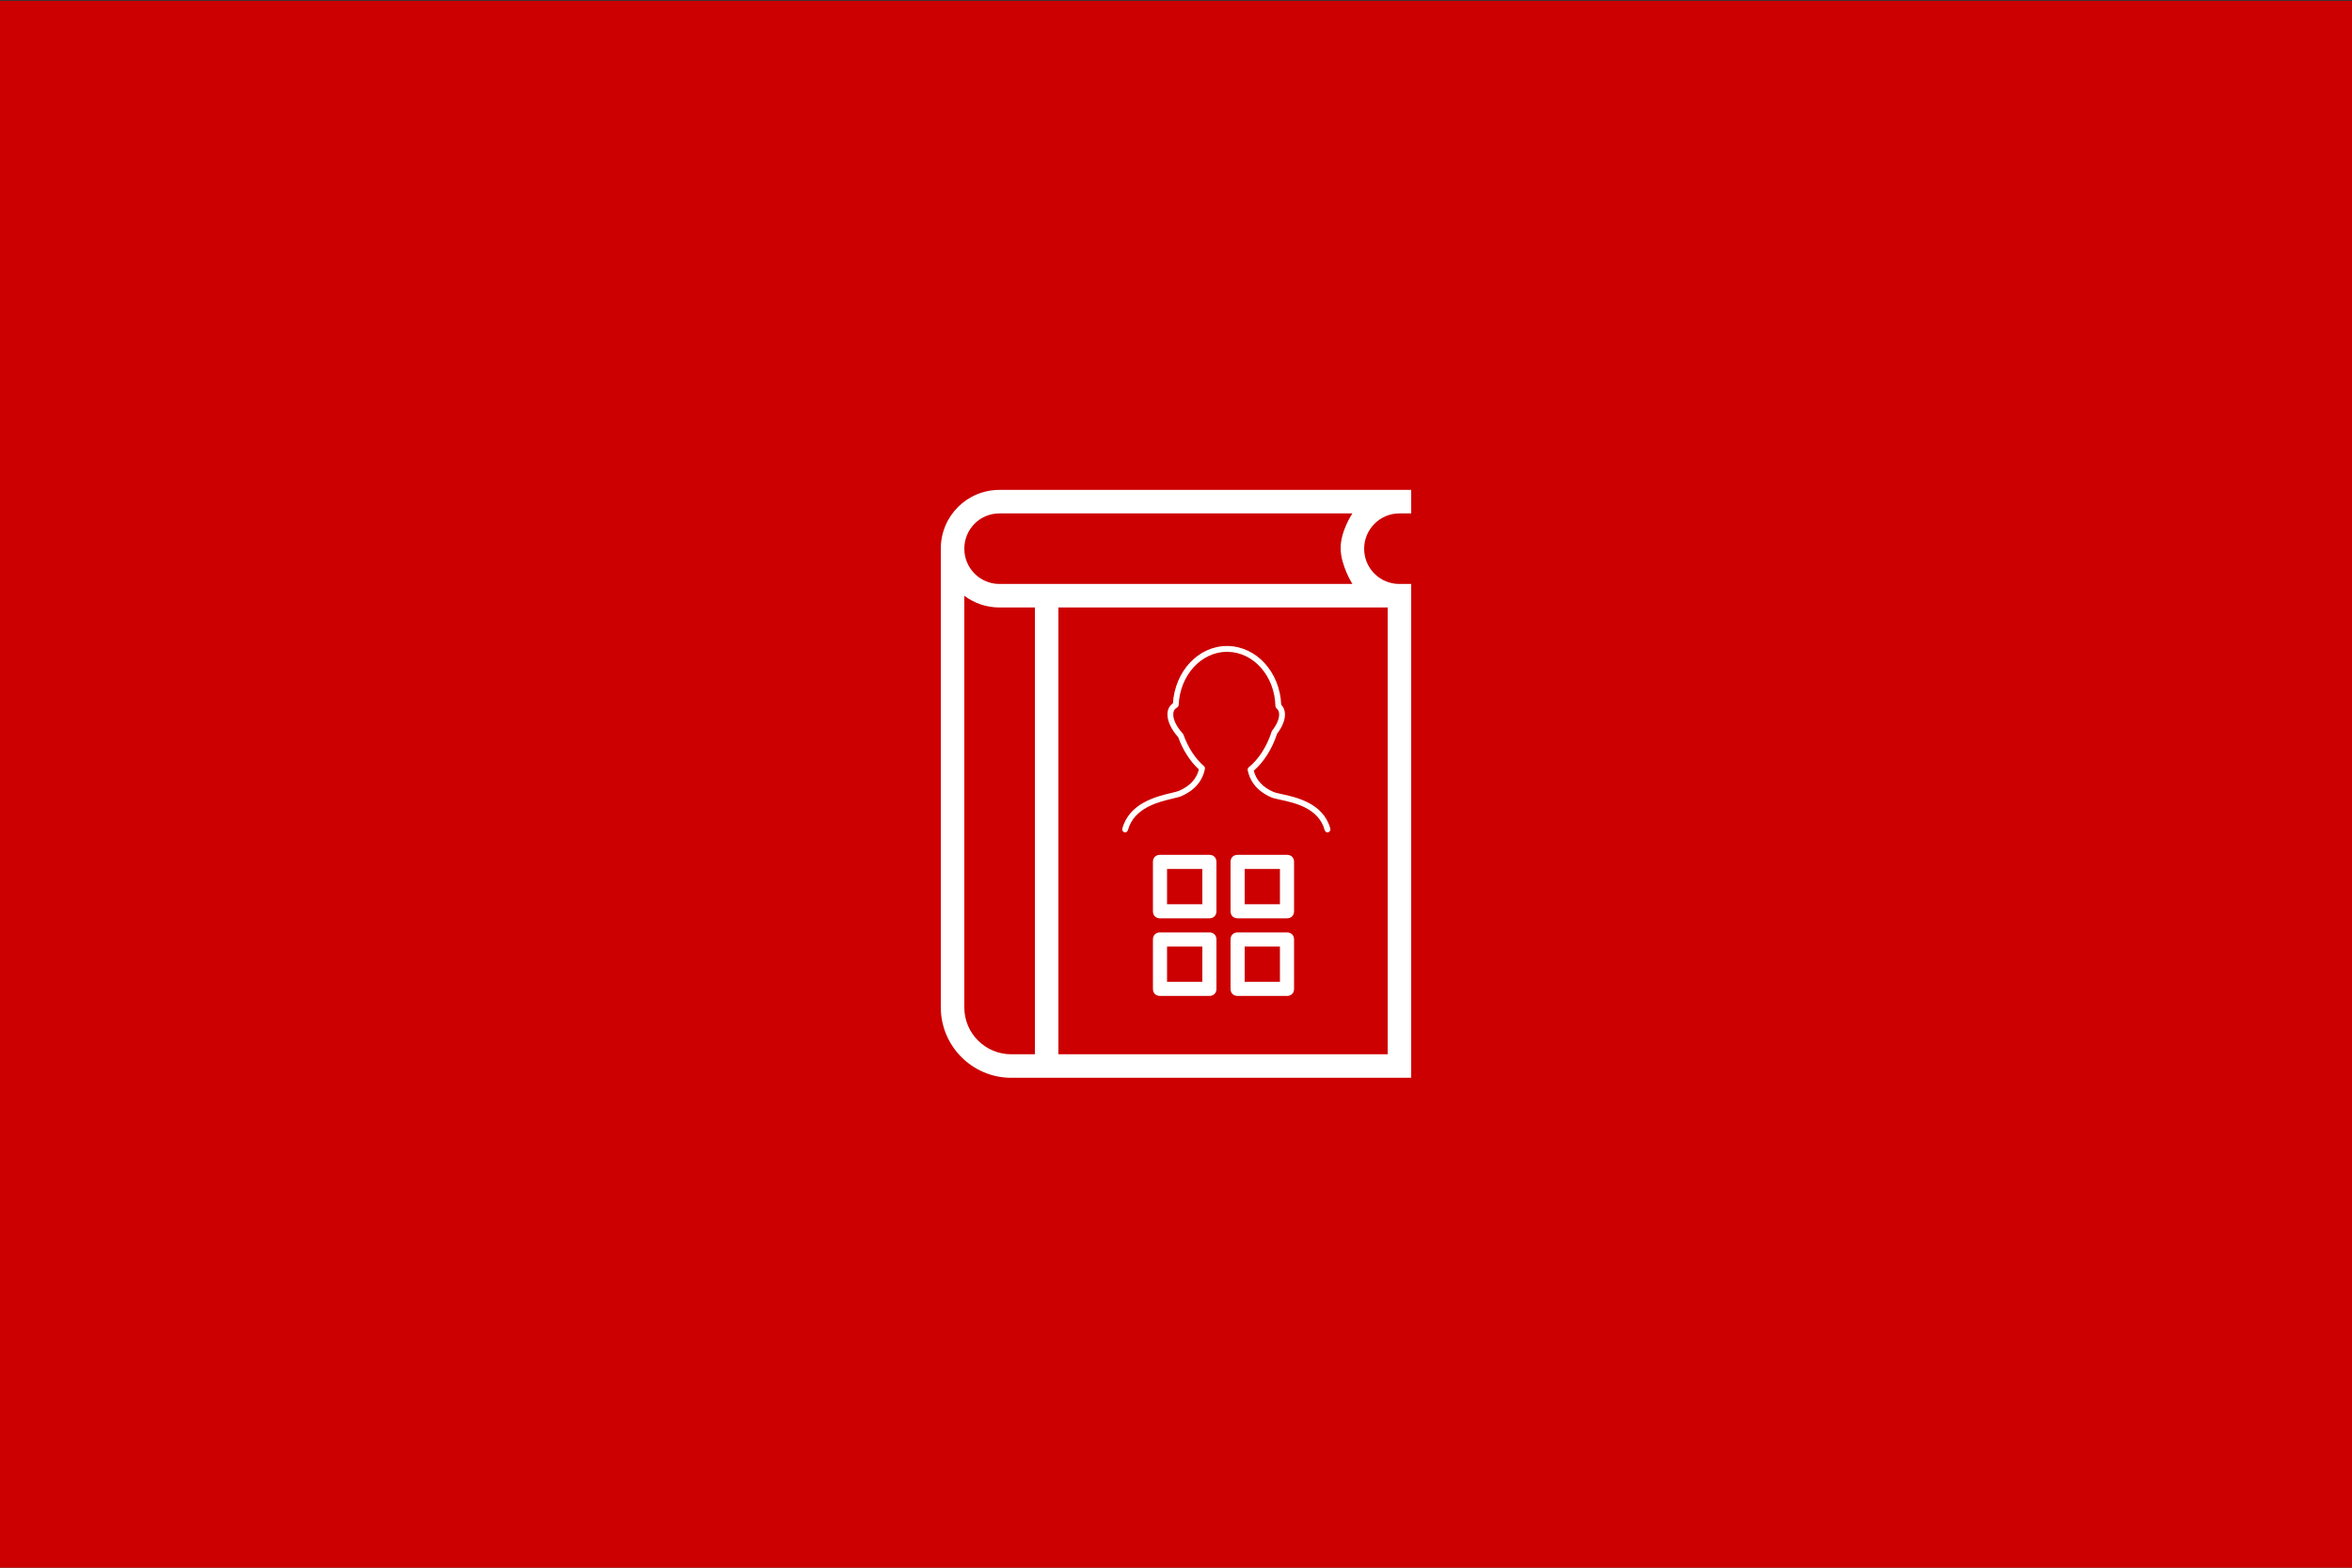 <?xml version="1.0" encoding="UTF-8" standalone="no"?><!DOCTYPE svg PUBLIC "-//W3C//DTD SVG 1.1//EN" "http://www.w3.org/Graphics/SVG/1.1/DTD/svg11.dtd"><svg width="100%" height="100%" viewBox="0 0 300 200" version="1.1" xmlns="http://www.w3.org/2000/svg" xmlns:xlink="http://www.w3.org/1999/xlink" xml:space="preserve" style="fill-rule:evenodd;clip-rule:evenodd;stroke-linejoin:round;stroke-miterlimit:1.414;"><rect x="0" y="0" width="300" height="200" fill="#333333" stroke="none"/><rect x="-0.191" y="0.113" width="300.234" height="200.002" style="fill:#c00;"/><g><path d="M153,77.5l-18,0l0,57l42,0l0,-57l-24,0Zm27,60l-51.018,0c-4.953,0 -8.982,-4.029 -8.982,-8.997l0,-58.503c0,-4.17 3.348,-7.5 7.479,-7.5l52.521,0l0,3l-1.515,0c-2.454,0 -4.485,2.016 -4.485,4.5c0,2.502 2.007,4.5 4.485,4.5l1.515,0l0,63Zm-48,-3l0,-57l-4.521,0c-1.677,0 -3.228,-0.555 -4.479,-1.494l0,52.521c0,3.3 2.679,5.973 5.985,5.973l3.015,0Zm-4.521,-69c-2.475,0 -4.479,1.998 -4.479,4.5c0,2.484 2.001,4.5 4.479,4.5l45.021,0c0,0 -1.5,-2.37 -1.5,-4.578c0,-2.208 1.5,-4.422 1.5,-4.422l-45.021,0Z" style="fill:#fff;fill-rule:nonzero;"/><g><path d="M154.258,109.056l-6.3,0c-0.54,0 -0.9,0.36 -0.9,0.9l0,6.3c0,0.54 0.36,0.9 0.9,0.9l6.3,0c0.54,0 0.9,-0.36 0.9,-0.9l0,-6.3c0,-0.54 -0.36,-0.9 -0.9,-0.9Zm-0.9,6.3l-4.5,0l0,-4.5l4.5,0l0,4.5Z" style="fill:#fff;fill-rule:nonzero;"/><path d="M164.158,109.056l-6.3,0c-0.54,0 -0.9,0.36 -0.9,0.9l0,6.3c0,0.54 0.36,0.9 0.9,0.9l6.3,0c0.54,0 0.9,-0.36 0.9,-0.9l0,-6.3c0,-0.54 -0.36,-0.9 -0.9,-0.9Zm-0.9,6.3l-4.5,0l0,-4.5l4.5,0l0,4.5Z" style="fill:#fff;fill-rule:nonzero;"/><path d="M164.158,118.956l-6.3,0c-0.54,0 -0.9,0.36 -0.9,0.9l0,6.3c0,0.54 0.36,0.9 0.9,0.9l6.3,0c0.54,0 0.9,-0.36 0.9,-0.9l0,-6.3c0,-0.54 -0.36,-0.9 -0.9,-0.9Zm-0.9,6.3l-4.5,0l0,-4.5l4.5,0l0,4.5Z" style="fill:#fff;fill-rule:nonzero;"/><path d="M154.258,118.956l-6.3,0c-0.54,0 -0.9,0.36 -0.9,0.9l0,6.3c0,0.54 0.36,0.9 0.9,0.9l6.3,0c0.54,0 0.9,-0.36 0.9,-0.9l0,-6.3c0,-0.54 -0.36,-0.9 -0.9,-0.9Zm-0.9,6.3l-4.5,0l0,-4.5l4.5,0l0,4.5Z" style="fill:#fff;fill-rule:nonzero;"/></g><path d="M143.413,106.175c0.199,0.05 0.402,-0.065 0.454,-0.263c0.766,-2.856 3.876,-3.596 5.735,-4.039c0.466,-0.11 0.834,-0.198 1.073,-0.301c2.118,-0.919 2.808,-2.398 3.015,-3.477c0.025,-0.13 -0.022,-0.264 -0.123,-0.352c-1.102,-0.951 -2.033,-2.38 -2.62,-4.024c-0.016,-0.047 -0.042,-0.09 -0.076,-0.127c-0.777,-0.844 -1.223,-1.736 -1.223,-2.448c0,-0.415 0.157,-0.694 0.51,-0.904c0.108,-0.065 0.176,-0.178 0.181,-0.303c0.164,-3.785 2.86,-6.765 6.166,-6.784c0.004,0 0.076,0.005 0.08,0.005c3.323,0.046 6.002,3.09 6.097,6.928c0.003,0.107 0.051,0.206 0.133,0.274c0.232,0.197 0.341,0.447 0.341,0.786c0,0.595 -0.318,1.327 -0.893,2.06c-0.027,0.035 -0.048,0.075 -0.062,0.117c-0.595,1.884 -1.662,3.548 -2.926,4.566c-0.107,0.086 -0.158,0.225 -0.133,0.359c0.207,1.078 0.897,2.556 3.015,3.477c0.25,0.108 0.639,0.193 1.132,0.299c1.84,0.399 4.92,1.067 5.676,3.888c0.044,0.166 0.195,0.275 0.358,0.275c0.032,0 0.064,-0.005 0.097,-0.013c0.198,-0.053 0.315,-0.257 0.263,-0.455c-0.873,-3.26 -4.363,-4.016 -6.237,-4.421c-0.434,-0.095 -0.81,-0.176 -0.992,-0.256c-1.383,-0.6 -2.234,-1.515 -2.535,-2.723c1.283,-1.102 2.357,-2.802 2.971,-4.709c0.651,-0.847 1.009,-1.72 1.009,-2.465c0,-0.497 -0.16,-0.912 -0.478,-1.236c-0.177,-4.164 -3.148,-7.443 -6.836,-7.495l-0.111,-0.002c-3.621,0.019 -6.605,3.212 -6.866,7.304c-0.465,0.342 -0.701,0.821 -0.701,1.43c0,0.879 0.497,1.93 1.367,2.895c0.601,1.652 1.533,3.103 2.642,4.119c-0.299,1.212 -1.151,2.13 -2.536,2.731c-0.179,0.078 -0.536,0.164 -0.949,0.262c-1.888,0.448 -5.402,1.284 -6.281,4.567c-0.053,0.199 0.064,0.401 0.263,0.455l0,0Z" style="fill:#fff;fill-rule:nonzero;"/></g></svg>